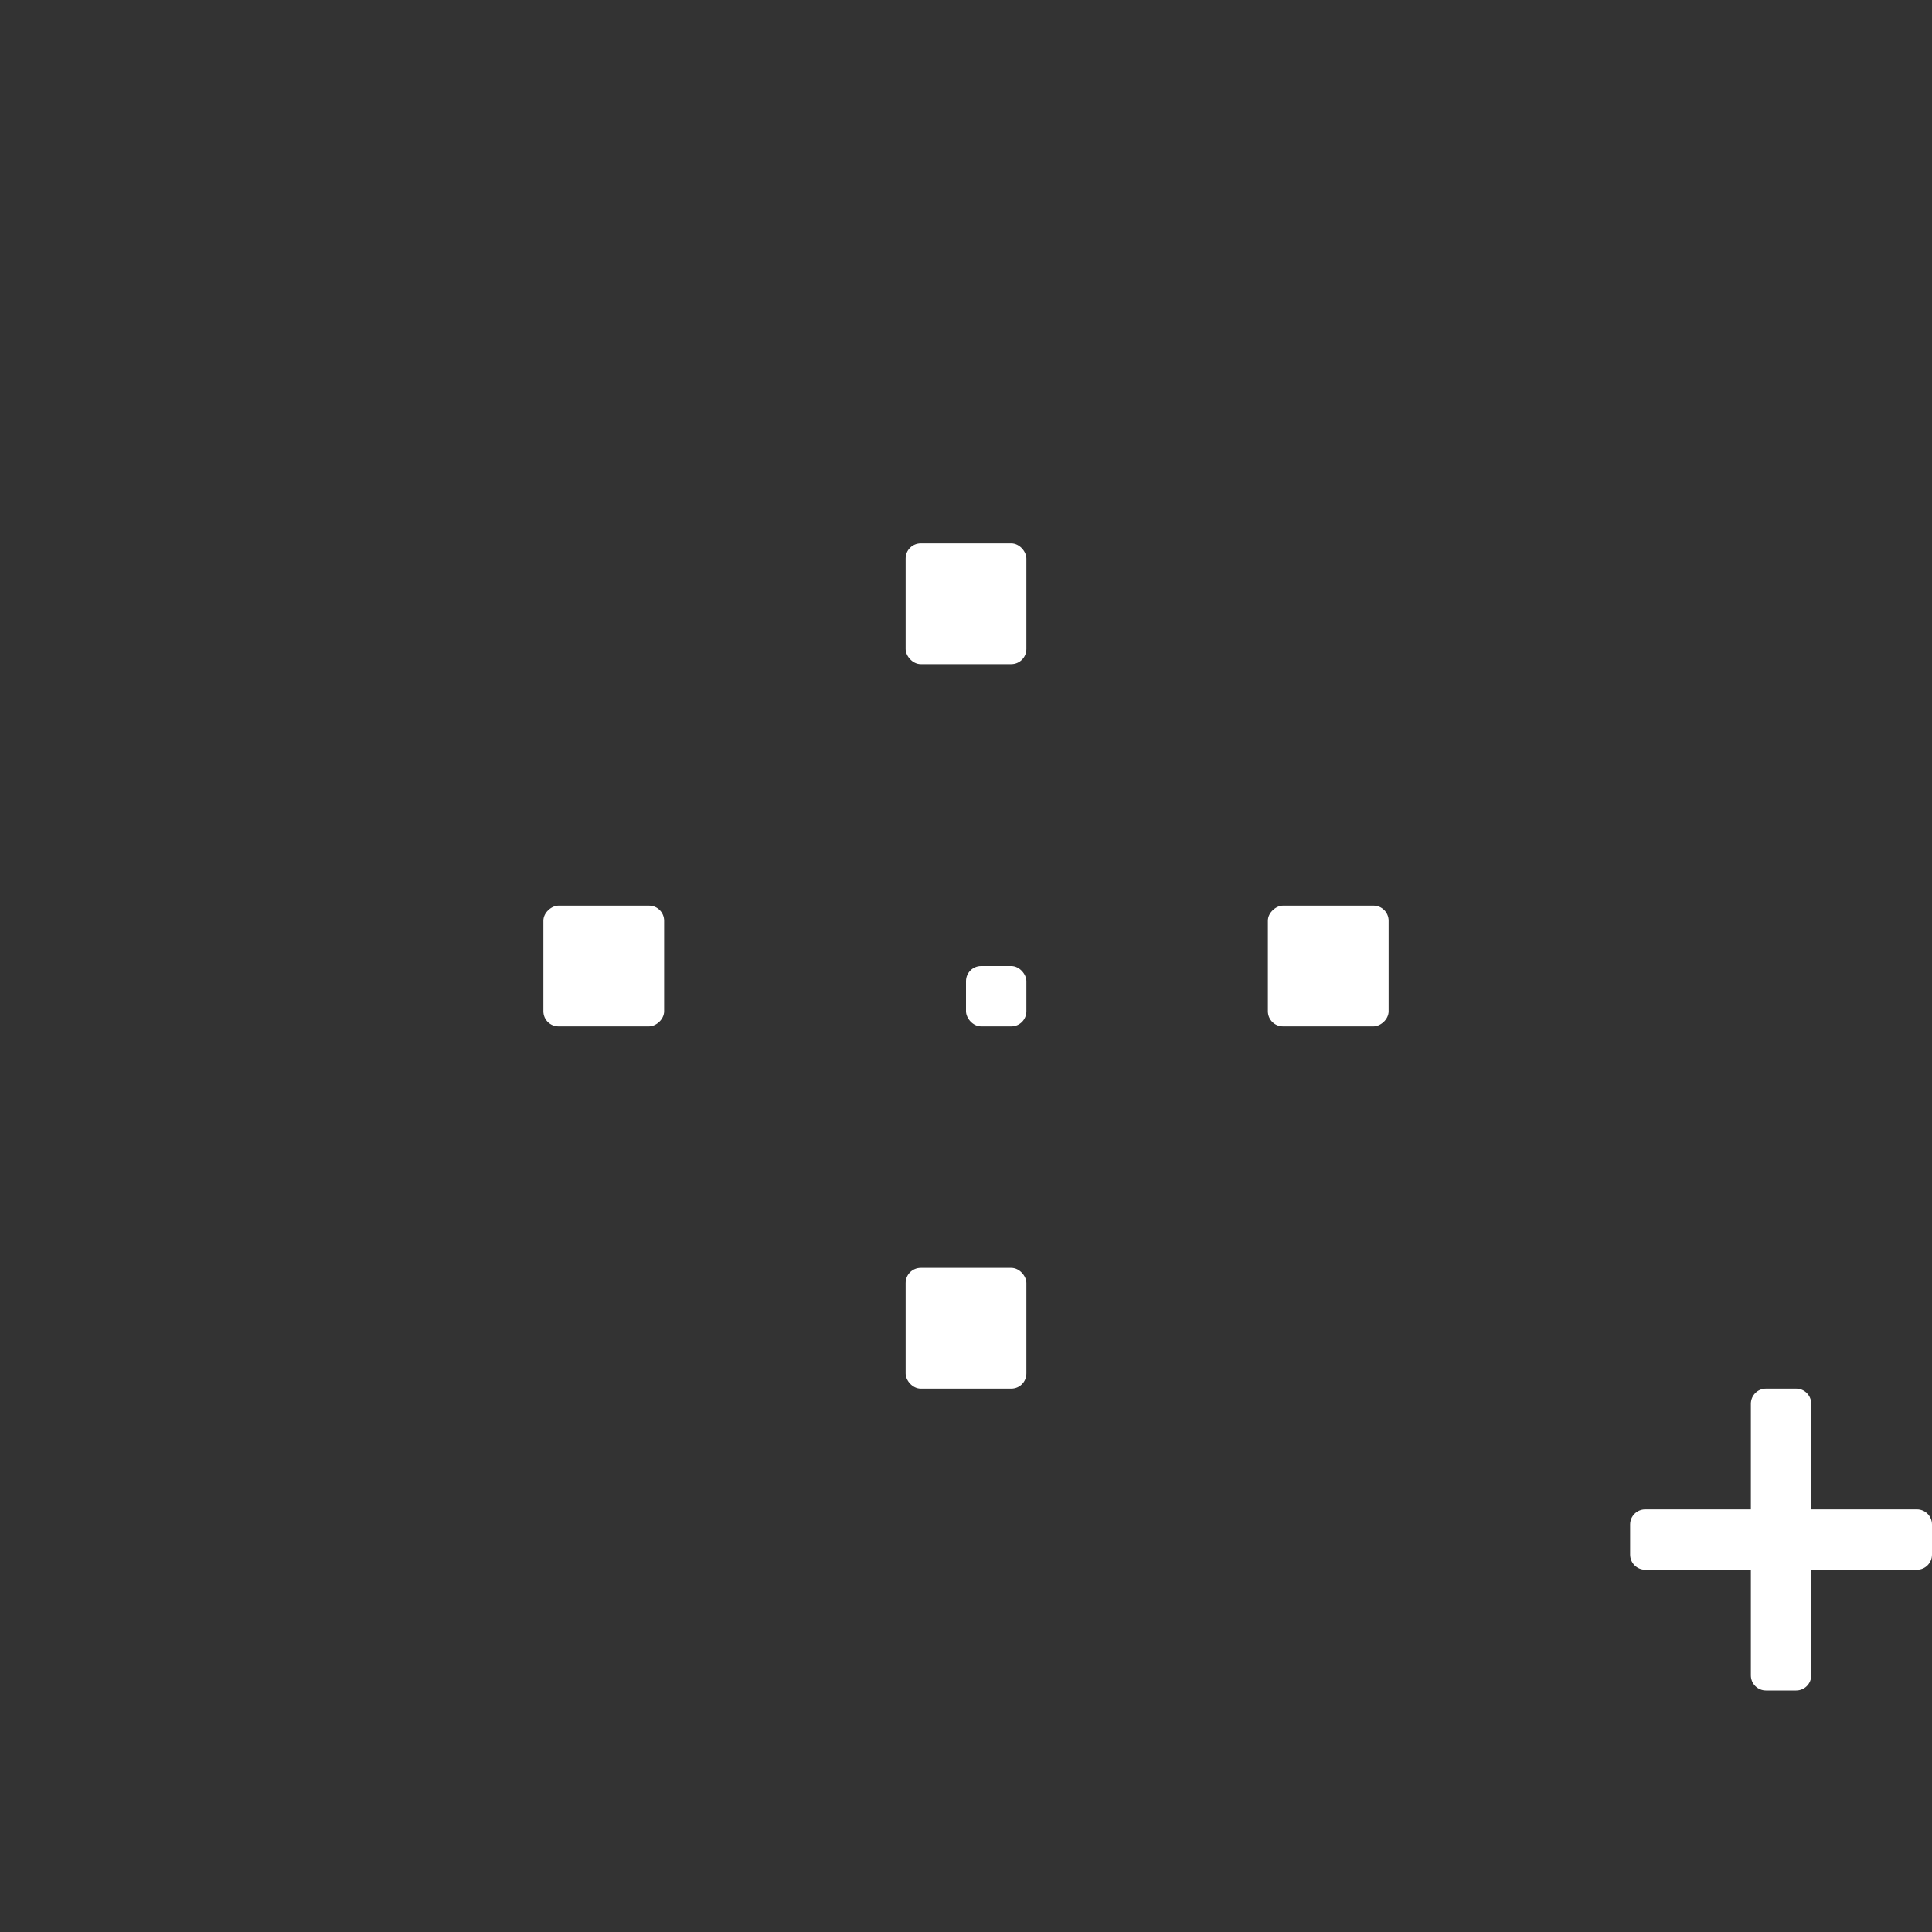<svg width="32" height="32" viewBox="0 0 32 32" fill="none" xmlns="http://www.w3.org/2000/svg">
<rect x="0" y="0" width="32" height="32" fill="#333333" stroke="none"/>
<rect x="15" y="9" width="2" height="2" rx="0.25" fill="white"/>
<rect x="23" y="15" width="2" height="2" rx="0.25" transform="rotate(90 23 15)" fill="white"/>
<rect x="15" y="21" width="2" height="2" rx="0.25" fill="white"/>
<rect x="11" y="15" width="2" height="2" rx="0.25" transform="rotate(90 11 15)" fill="white"/>
<rect x="16" y="16" width="1" height="1" rx="0.25" fill="white"/>
<path d="M29 23.25C29 23.112 29.112 23 29.25 23H29.75C29.888 23 30 23.112 30 23.25V25H31.75C31.888 25 32 25.112 32 25.25V25.75C32 25.888 31.888 26 31.75 26H30V27.75C30 27.888 29.888 28 29.75 28H29.25C29.112 28 29 27.888 29 27.75V26H27.25C27.112 26 27 25.888 27 25.75V25.25C27 25.112 27.112 25 27.25 25L29 25V23.25Z" fill="white"/>
</svg>
